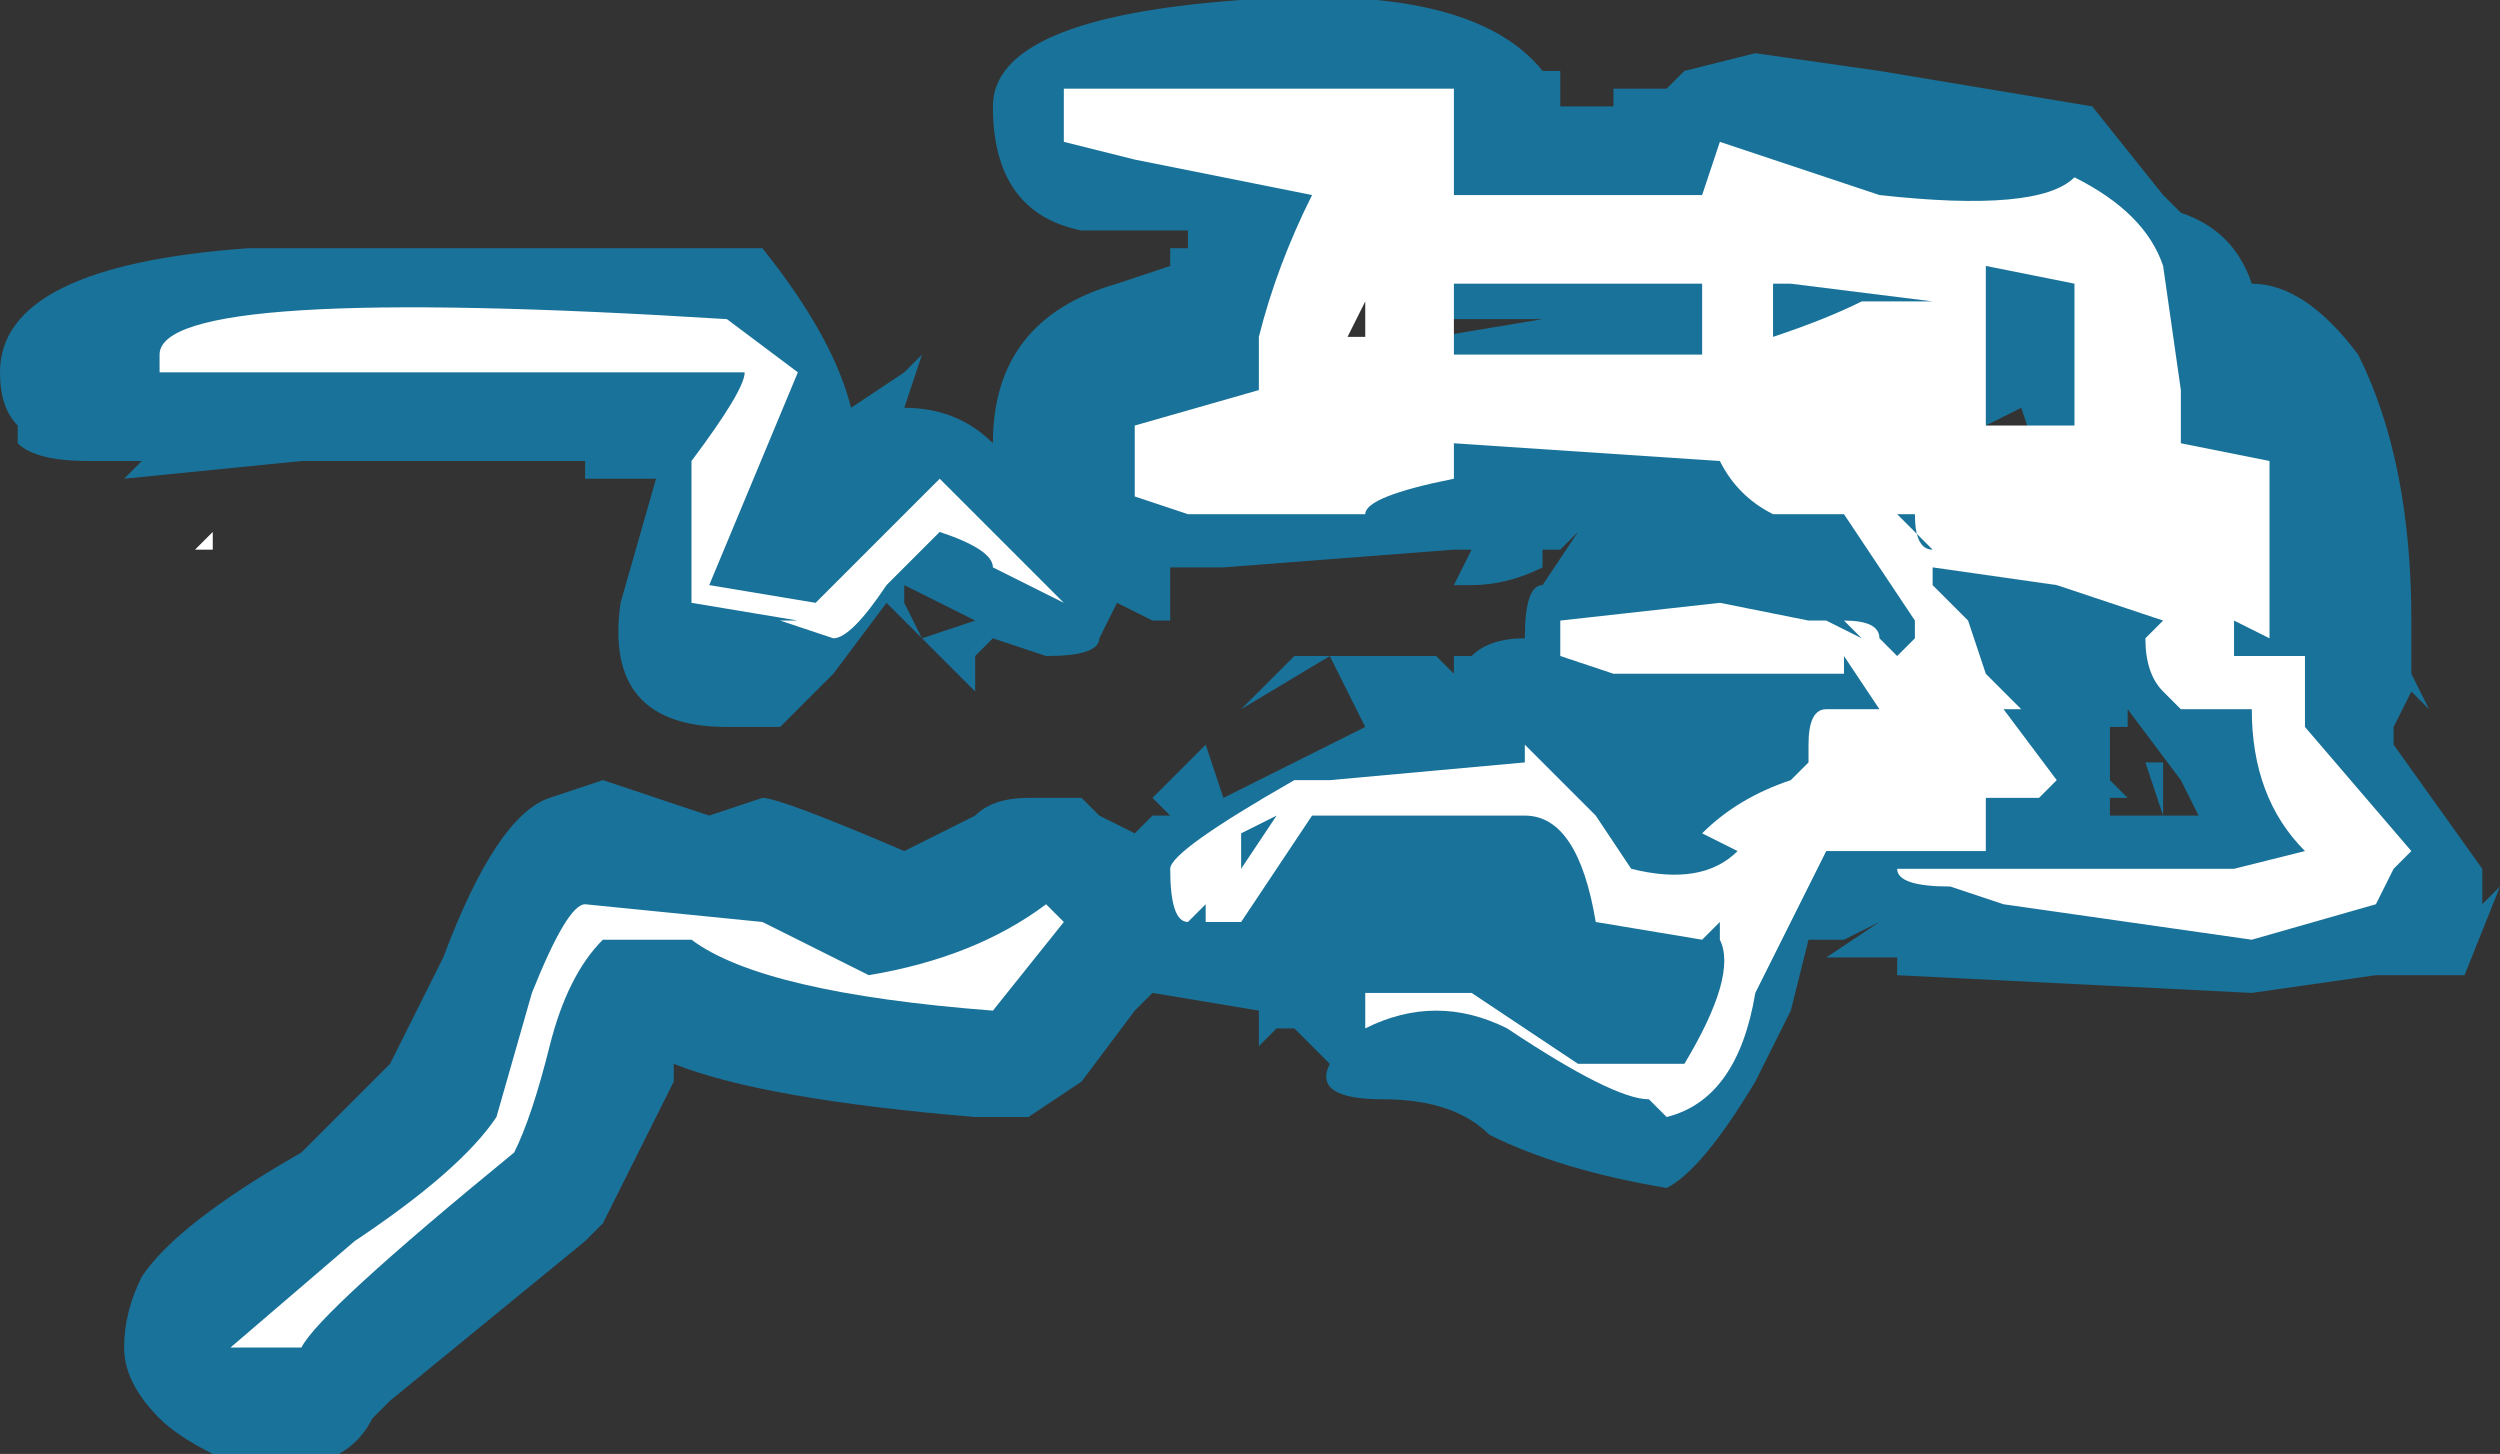 <?xml version="1.0" encoding="UTF-8" standalone="no"?>
<svg xmlns:ffdec="https://www.free-decompiler.com/flash" xmlns:xlink="http://www.w3.org/1999/xlink" ffdec:objectType="shape" height="4.1px" width="7.05px" xmlns="http://www.w3.org/2000/svg">
  <rect width="100%" height="100%" fill="#333333" stroke="none"/>
  <g transform="matrix(1.0, 0.0, 0.0, 1.0, -0.6, 9.4)">
    <path d="M6.5 -9.1 L6.7 -8.85 6.75 -8.8 Q6.9 -8.75 6.95 -8.6 7.1 -8.6 7.25 -8.4 7.4 -8.1 7.4 -7.65 L7.4 -7.5 7.45 -7.4 7.4 -7.45 7.35 -7.35 7.35 -7.3 7.6 -6.95 7.6 -6.85 7.65 -6.9 7.55 -6.65 7.3 -6.65 6.95 -6.6 5.95 -6.65 5.95 -6.7 5.75 -6.7 5.9 -6.8 5.8 -6.75 5.7 -6.75 5.65 -6.55 5.55 -6.35 Q5.4 -6.1 5.3 -6.05 5.0 -6.1 4.8 -6.2 4.7 -6.3 4.5 -6.3 4.3 -6.3 4.35 -6.4 L4.25 -6.5 4.2 -6.5 4.15 -6.45 4.15 -6.55 3.85 -6.6 3.8 -6.55 3.65 -6.35 3.5 -6.25 3.35 -6.25 Q2.75 -6.3 2.5 -6.4 L2.5 -6.35 2.3 -5.95 2.25 -5.9 1.7 -5.45 1.65 -5.4 Q1.55 -5.2 1.2 -5.3 1.1 -5.35 1.05 -5.4 0.95 -5.5 0.95 -5.6 0.95 -5.7 1.0 -5.8 1.1 -5.95 1.45 -6.15 L1.7 -6.4 1.85 -6.7 Q2.0 -7.1 2.15 -7.15 L2.3 -7.2 2.6 -7.1 2.75 -7.15 Q2.8 -7.15 3.15 -7.0 L3.35 -7.1 Q3.4 -7.15 3.5 -7.15 L3.65 -7.15 3.7 -7.1 3.8 -7.05 3.85 -7.1 3.9 -7.1 3.85 -7.15 4.0 -7.3 4.05 -7.15 4.45 -7.35 4.35 -7.55 4.65 -7.55 4.7 -7.5 4.7 -7.55 4.75 -7.55 Q4.8 -7.6 4.9 -7.6 4.9 -7.75 4.95 -7.75 L5.05 -7.9 5.0 -7.85 4.95 -7.85 4.95 -7.8 Q4.85 -7.75 4.75 -7.75 L4.7 -7.75 4.75 -7.85 4.7 -7.85 4.05 -7.8 3.9 -7.8 3.9 -7.65 3.85 -7.65 3.75 -7.7 3.7 -7.6 Q3.7 -7.55 3.55 -7.55 L3.4 -7.6 3.35 -7.55 3.35 -7.45 3.1 -7.7 2.95 -7.5 2.8 -7.35 2.65 -7.35 Q2.3 -7.35 2.35 -7.7 L2.45 -8.05 2.25 -8.05 2.25 -8.1 1.45 -8.1 0.95 -8.05 1.0 -8.1 0.85 -8.1 Q0.7 -8.1 0.65 -8.15 L0.65 -8.2 Q0.6 -8.25 0.6 -8.35 0.6 -8.65 1.3 -8.7 L2.75 -8.7 Q2.95 -8.45 3.0 -8.25 L3.15 -8.35 3.2 -8.4 3.15 -8.25 Q3.3 -8.25 3.4 -8.15 3.4 -8.5 3.75 -8.6 L3.9 -8.65 3.9 -8.7 3.95 -8.7 3.95 -8.75 3.65 -8.75 Q3.4 -8.8 3.4 -9.1 3.4 -9.35 4.1 -9.4 4.75 -9.45 4.95 -9.2 L5.0 -9.2 5.0 -9.1 5.15 -9.1 5.15 -9.15 5.3 -9.15 5.35 -9.2 5.55 -9.25 5.9 -9.2 6.5 -9.1 M6.9 -8.15 L6.9 -8.15 M5.85 -8.5 L5.8 -8.5 5.8 -8.45 5.85 -8.5 M6.15 -8.2 L6.0 -8.25 6.2 -8.05 6.2 -8.15 6.3 -7.95 6.35 -8.1 6.3 -8.25 6.2 -8.2 6.15 -8.2 M6.3 -7.9 L6.3 -7.95 6.25 -7.95 6.3 -7.9 M6.55 -7.3 L6.55 -7.2 6.6 -7.15 6.55 -7.15 6.55 -7.1 6.7 -7.1 6.65 -7.25 6.7 -7.25 6.7 -7.2 6.75 -7.2 6.6 -7.4 6.6 -7.35 6.55 -7.35 6.55 -7.3 M6.75 -7.2 L6.7 -7.2 6.7 -7.1 6.8 -7.1 6.75 -7.2 M3.2 -7.6 L3.35 -7.65 3.15 -7.75 3.15 -7.7 3.2 -7.6 M4.35 -7.55 L4.1 -7.4 4.25 -7.55 4.35 -7.55 M5.1 -8.5 L5.1 -8.5 M5.15 -8.5 L5.15 -8.5 M4.35 -8.4 L4.95 -8.5 4.65 -8.5 4.55 -8.6 Q4.4 -8.6 4.35 -8.4 M5.1 -6.0 L5.1 -6.0" fill="#00b1ff" fill-opacity="0.502" fill-rule="evenodd" stroke="none"/>
    <path d="M6.75 -8.2 L6.75 -8.15 7.0 -8.1 7.0 -7.6 6.9 -7.65 6.9 -7.55 7.1 -7.55 7.1 -7.35 7.4 -7.0 7.35 -6.95 7.3 -6.85 6.95 -6.75 6.25 -6.85 6.1 -6.9 Q5.95 -6.9 5.95 -6.95 L6.9 -6.95 7.1 -7.0 Q6.95 -7.15 6.95 -7.4 L6.75 -7.4 6.7 -7.45 Q6.65 -7.5 6.65 -7.6 L6.7 -7.65 6.4 -7.75 6.05 -7.8 6.05 -7.75 6.15 -7.65 6.2 -7.5 6.3 -7.4 6.25 -7.4 6.4 -7.2 6.35 -7.15 6.2 -7.15 6.2 -7.0 5.75 -7.0 5.55 -6.6 Q5.5 -6.3 5.3 -6.25 L5.25 -6.3 Q5.15 -6.3 4.85 -6.5 4.65 -6.6 4.45 -6.5 L4.45 -6.6 4.75 -6.6 5.05 -6.4 5.35 -6.4 Q5.5 -6.65 5.45 -6.75 L5.45 -6.8 5.4 -6.75 5.1 -6.8 Q5.05 -7.1 4.9 -7.1 4.5 -7.1 4.3 -7.1 L4.1 -6.8 4.0 -6.8 4.0 -6.85 3.95 -6.8 Q3.9 -6.8 3.9 -6.95 3.9 -7.0 4.25 -7.2 L4.35 -7.2 4.9 -7.25 4.9 -7.3 5.1 -7.1 5.2 -6.95 Q5.4 -6.9 5.5 -7.0 L5.4 -7.05 Q5.5 -7.15 5.65 -7.2 L5.7 -7.25 5.7 -7.3 Q5.7 -7.4 5.75 -7.4 L5.9 -7.4 5.8 -7.55 5.8 -7.5 5.15 -7.5 5.0 -7.55 5.0 -7.65 5.45 -7.7 5.7 -7.65 5.75 -7.65 5.85 -7.6 5.8 -7.65 Q5.9 -7.65 5.9 -7.6 L5.95 -7.55 6.0 -7.6 6.0 -7.65 5.8 -7.95 5.6 -7.95 Q5.5 -8.0 5.45 -8.1 L4.7 -8.15 4.7 -8.05 Q4.45 -8.0 4.45 -7.95 L3.95 -7.95 3.8 -8.0 Q3.8 -8.05 3.8 -8.2 L4.15 -8.3 4.15 -8.45 Q4.2 -8.65 4.3 -8.85 L3.8 -8.95 3.6 -9.0 3.6 -9.15 4.7 -9.15 4.7 -8.85 5.4 -8.85 5.45 -9.0 5.9 -8.85 Q6.35 -8.8 6.45 -8.9 6.65 -8.8 6.7 -8.65 L6.75 -8.3 6.75 -8.2 M6.2 -8.65 L6.2 -8.2 6.45 -8.2 6.45 -8.6 6.2 -8.65 M6.05 -8.55 L5.65 -8.6 5.6 -8.6 5.6 -8.45 Q5.75 -8.5 5.85 -8.55 L6.05 -8.55 M6.05 -7.85 Q6.0 -7.85 6.0 -7.95 L5.95 -7.95 6.05 -7.85 M1.05 -8.4 Q1.05 -8.6 2.65 -8.5 L2.85 -8.35 2.6 -7.75 2.9 -7.7 3.25 -8.05 3.6 -7.7 3.4 -7.8 Q3.4 -7.85 3.25 -7.9 L3.1 -7.75 Q3.0 -7.6 2.95 -7.6 L2.8 -7.65 2.85 -7.65 2.55 -7.7 2.55 -8.1 Q2.7 -8.3 2.7 -8.35 L1.05 -8.35 1.05 -8.4 M1.2 -7.9 L1.2 -7.85 1.15 -7.85 1.2 -7.9 M5.4 -8.45 L5.4 -8.6 4.7 -8.6 4.7 -8.4 5.4 -8.4 5.4 -8.45 M4.4 -8.45 L4.45 -8.45 4.45 -8.55 4.4 -8.45 M3.55 -6.85 L3.6 -6.8 3.4 -6.55 Q2.75 -6.6 2.55 -6.75 L2.3 -6.75 Q2.2 -6.65 2.15 -6.45 2.1 -6.25 2.05 -6.15 1.5 -5.7 1.45 -5.6 1.4 -5.6 1.25 -5.6 L1.6 -5.9 Q1.9 -6.1 2.0 -6.25 L2.1 -6.6 Q2.2 -6.85 2.25 -6.85 L2.75 -6.8 3.05 -6.65 Q3.35 -6.7 3.55 -6.85 M4.1 -6.95 L4.2 -7.1 4.1 -7.05 4.1 -6.95" fill="#ffffff" fill-rule="evenodd" stroke="none"/>
  </g>
</svg>
